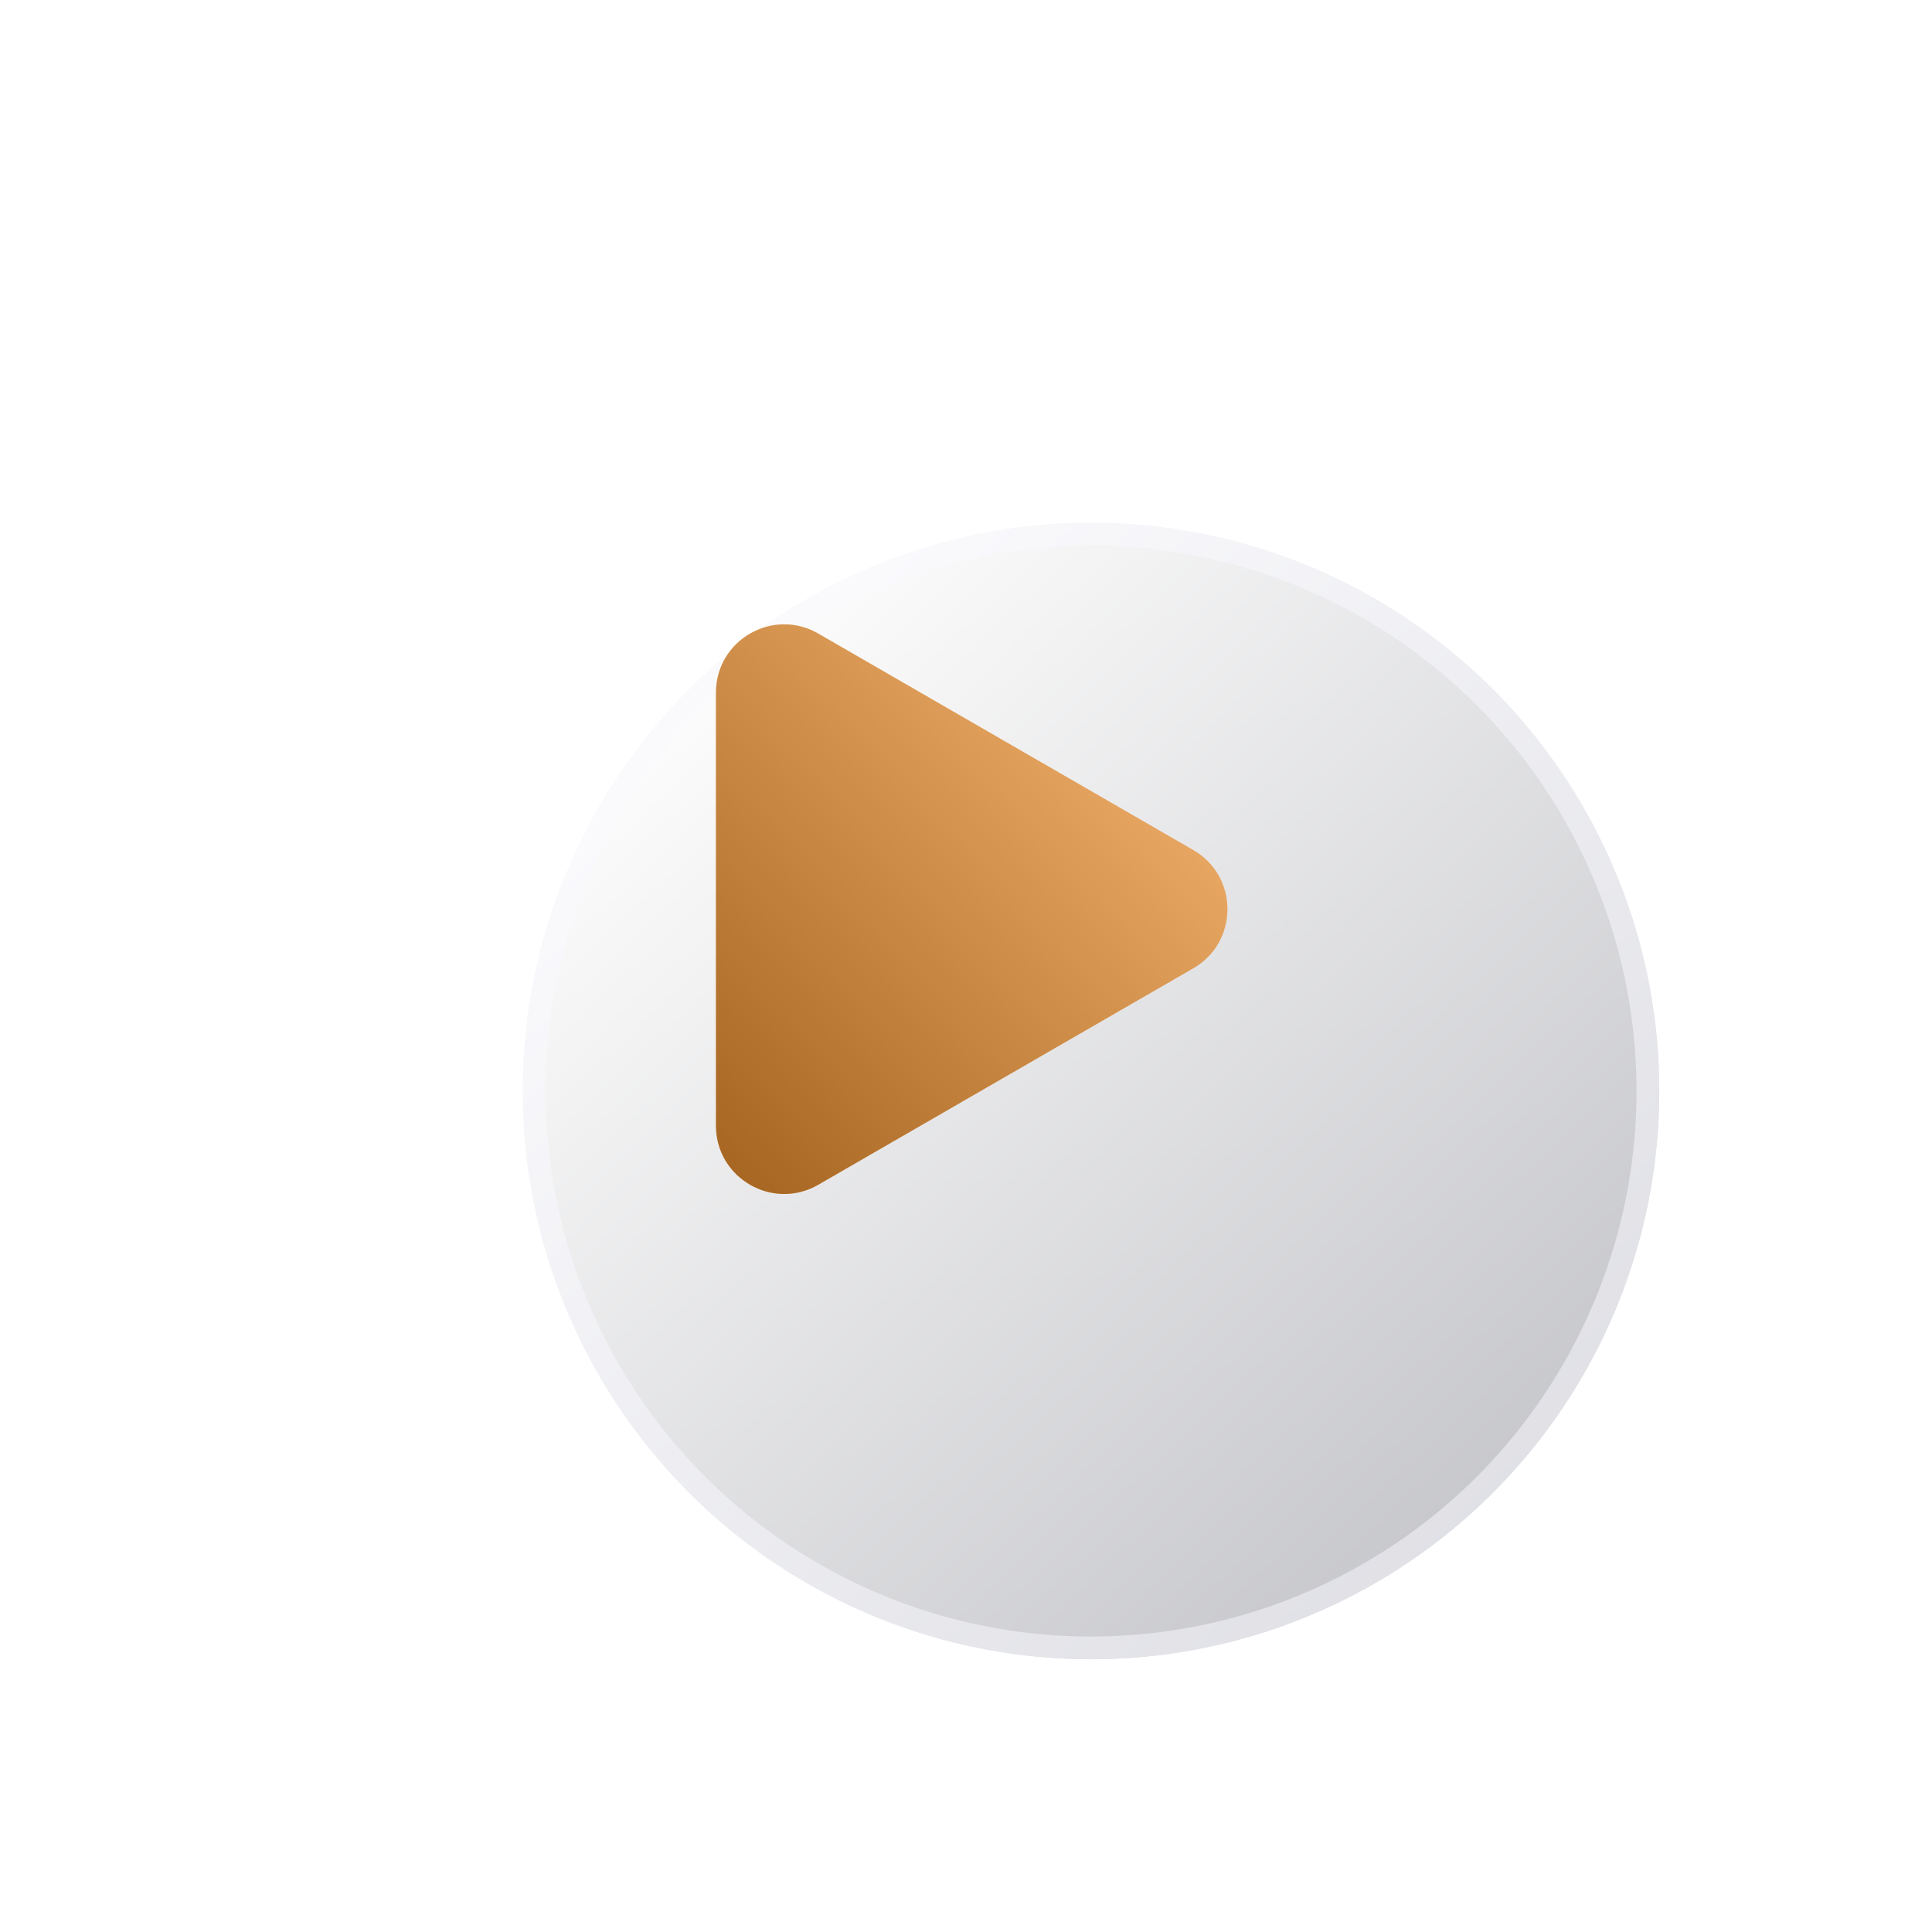 <svg width="85" height="85" viewBox="0 0 85 85" fill="none" xmlns="http://www.w3.org/2000/svg">
<g filter="url(#filter0_dddd)">
<circle cx="40" cy="40" r="25" fill="#F8F8F8"/>
<circle cx="40" cy="40" r="25" fill="url(#paint0_linear)" fill-opacity="0.4"/>
<circle cx="40" cy="40" r="24.5" stroke="#FAFBFF" stroke-opacity="0.5"/>
</g>
<path d="M52.5 37.402C54.5 38.557 54.5 41.443 52.5 42.598L36 52.124C34 53.279 31.5 51.836 31.5 49.526L31.5 30.474C31.5 28.164 34 26.721 36 27.876L52.5 37.402Z" fill="#FB8F1D"/>
<path d="M52.5 37.402C54.5 38.557 54.5 41.443 52.5 42.598L36 52.124C34 53.279 31.5 51.836 31.5 49.526L31.5 30.474C31.5 28.164 34 26.721 36 27.876L52.5 37.402Z" fill="url(#paint1_linear)" fill-opacity="0.4" style="mix-blend-mode:soft-light"/>
<defs>
<filter id="filter0_dddd" x="0" y="0" width="85" height="85" filterUnits="userSpaceOnUse" color-interpolation-filters="sRGB">
<feFlood flood-opacity="0" result="BackgroundImageFix"/>
<feColorMatrix in="SourceAlpha" type="matrix" values="0 0 0 0 0 0 0 0 0 0 0 0 0 0 0 0 0 0 127 0"/>
<feMorphology radius="1" operator="dilate" in="SourceAlpha" result="effect1_dropShadow"/>
<feOffset dx="-4" dy="-4"/>
<feGaussianBlur stdDeviation="5"/>
<feColorMatrix type="matrix" values="0 0 0 0 1 0 0 0 0 1 0 0 0 0 1 0 0 0 0.26 0"/>
<feBlend mode="normal" in2="BackgroundImageFix" result="effect1_dropShadow"/>
<feColorMatrix in="SourceAlpha" type="matrix" values="0 0 0 0 0 0 0 0 0 0 0 0 0 0 0 0 0 0 127 0"/>
<feMorphology radius="2" operator="dilate" in="SourceAlpha" result="effect2_dropShadow"/>
<feOffset dx="8" dy="8"/>
<feGaussianBlur stdDeviation="5"/>
<feColorMatrix type="matrix" values="0 0 0 0 0 0 0 0 0 0 0 0 0 0 0 0 0 0 0.2 0"/>
<feBlend mode="normal" in2="effect1_dropShadow" result="effect2_dropShadow"/>
<feColorMatrix in="SourceAlpha" type="matrix" values="0 0 0 0 0 0 0 0 0 0 0 0 0 0 0 0 0 0 127 0"/>
<feOffset dx="1" dy="1"/>
<feGaussianBlur stdDeviation="1"/>
<feColorMatrix type="matrix" values="0 0 0 0 0 0 0 0 0 0 0 0 0 0 0 0 0 0 0.4 0"/>
<feBlend mode="normal" in2="effect2_dropShadow" result="effect3_dropShadow"/>
<feColorMatrix in="SourceAlpha" type="matrix" values="0 0 0 0 0 0 0 0 0 0 0 0 0 0 0 0 0 0 127 0"/>
<feOffset dx="3" dy="3"/>
<feGaussianBlur stdDeviation="3"/>
<feColorMatrix type="matrix" values="0 0 0 0 0 0 0 0 0 0 0 0 0 0 0 0 0 0 0.25 0"/>
<feBlend mode="normal" in2="effect3_dropShadow" result="effect4_dropShadow"/>
<feBlend mode="normal" in="SourceGraphic" in2="effect4_dropShadow" result="shape"/>
</filter>
<linearGradient id="paint0_linear" x1="23.75" y1="22.5" x2="81.25" y2="83.75" gradientUnits="userSpaceOnUse">
<stop stop-color="white"/>
<stop offset="1" stop-color="#202336"/>
</linearGradient>
<linearGradient id="paint1_linear" x1="54.014" y1="25.872" x2="24.953" y2="52.98" gradientUnits="userSpaceOnUse">
<stop stop-color="white"/>
<stop offset="1"/>
</linearGradient>
</defs>
</svg>
